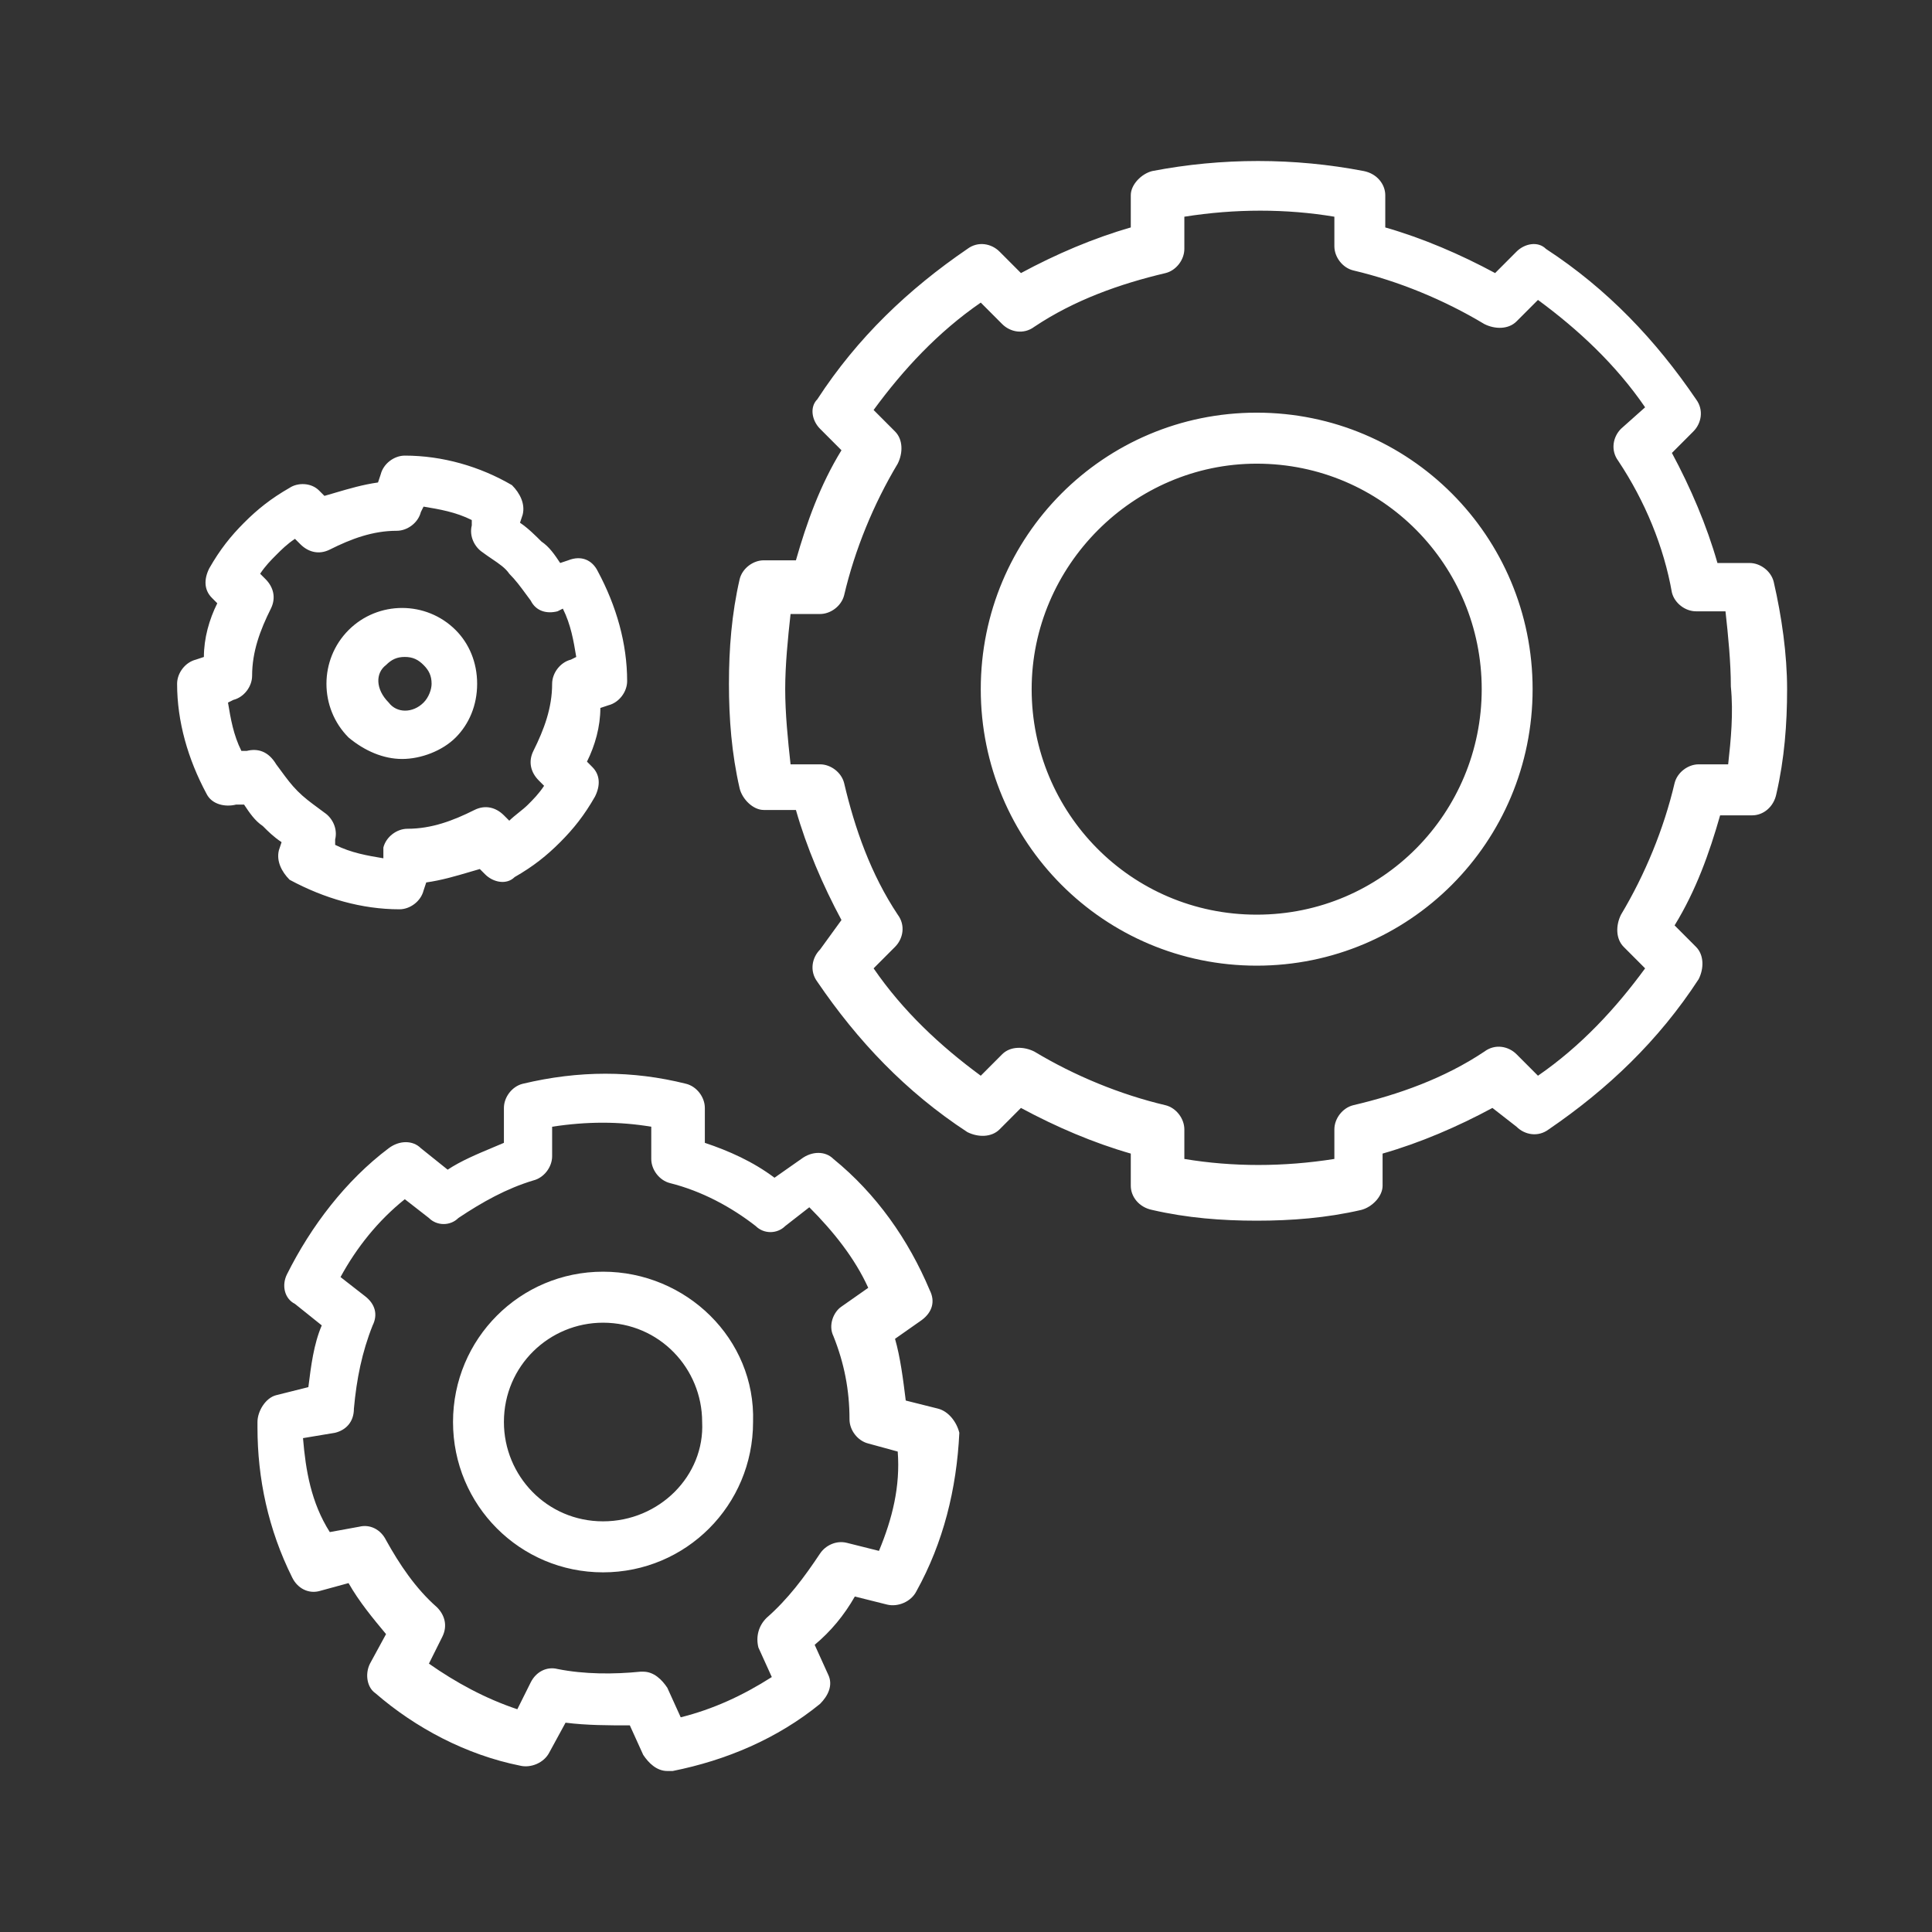 <svg width="120" height="120" viewBox="0 0 120 120" fill="none" xmlns="http://www.w3.org/2000/svg">
<rect x="0" y="0" width="120" height="120" fill="#333333" stroke="none"/>
<path fill-rule="evenodd" clip-rule="evenodd" d="M108.671 34.969C109.336 34.969 110.002 35.469 110.168 36.136C110.667 38.303 111 40.638 111 42.805C111 44.973 110.834 47.141 110.334 49.308C110.168 50.142 109.503 50.642 108.837 50.642H106.84C106.175 52.976 105.343 55.31 104.012 57.478L105.343 58.812C105.842 59.312 105.842 60.146 105.509 60.813C103.013 64.648 99.852 67.649 96.191 70.15C95.526 70.65 94.694 70.484 94.195 69.983L92.697 68.816C90.534 69.983 88.205 70.984 85.875 71.651V73.651C85.875 74.319 85.21 74.985 84.544 75.152C82.381 75.652 80.218 75.819 78.055 75.819C75.892 75.819 73.729 75.652 71.566 75.152C70.734 74.985 70.235 74.319 70.235 73.651V71.651C67.905 70.984 65.576 69.983 63.413 68.816L62.082 70.15C61.582 70.65 60.751 70.65 60.085 70.317C56.258 67.816 53.263 64.648 50.767 60.98C50.268 60.313 50.434 59.479 50.934 58.979L52.265 57.145C51.1 54.977 50.102 52.643 49.436 50.309H47.439C46.774 50.309 46.108 49.642 45.942 48.975C45.443 46.807 45.276 44.639 45.276 42.472C45.276 40.304 45.443 38.137 45.942 35.969C46.108 35.302 46.774 34.802 47.439 34.802H49.436C50.102 32.468 50.934 30.133 52.265 27.966L50.934 26.632C50.434 26.132 50.268 25.298 50.767 24.798C53.263 20.963 56.424 17.962 60.085 15.461C60.751 14.96 61.582 15.127 62.082 15.627L63.413 16.961C65.576 15.794 67.905 14.794 70.235 14.127V12.126C70.235 11.459 70.9 10.792 71.566 10.625C75.892 9.792 80.384 9.792 84.71 10.625C85.543 10.792 86.042 11.459 86.042 12.126V14.127C88.371 14.794 90.701 15.794 92.864 16.961L94.195 15.627C94.694 15.127 95.526 14.96 96.025 15.461C99.852 17.962 102.847 21.13 105.343 24.798C105.842 25.465 105.676 26.299 105.176 26.799L103.845 28.133C105.01 30.3 106.008 32.634 106.674 34.969H108.671ZM105.509 47.474H107.339C107.506 45.973 107.672 44.306 107.506 42.639C107.506 41.138 107.339 39.471 107.173 37.97H105.343C104.677 37.97 104.012 37.47 103.845 36.803C103.346 33.968 102.181 31.134 100.518 28.633C100.018 27.966 100.185 27.132 100.684 26.632L102.181 25.298C100.351 22.63 98.022 20.463 95.526 18.629L94.195 19.962C93.695 20.463 92.864 20.463 92.198 20.129C89.702 18.629 86.874 17.461 84.045 16.794C83.379 16.628 82.88 15.961 82.88 15.294V13.46C79.885 12.96 76.724 12.96 73.562 13.46V15.461C73.562 16.128 73.063 16.794 72.398 16.961C69.569 17.628 66.74 18.629 64.245 20.296C63.579 20.796 62.747 20.629 62.248 20.129L60.917 18.795C58.255 20.629 56.092 22.964 54.261 25.465L55.592 26.799C56.092 27.299 56.092 28.133 55.759 28.799C54.261 31.3 53.096 34.135 52.431 36.97C52.265 37.636 51.599 38.137 50.934 38.137H49.103C48.937 39.637 48.77 41.305 48.77 42.805C48.77 44.306 48.937 45.973 49.103 47.474H50.934C51.599 47.474 52.265 47.974 52.431 48.641C53.096 51.476 54.095 54.31 55.759 56.811C56.258 57.478 56.092 58.312 55.592 58.812L54.261 60.146C56.092 62.814 58.421 64.981 60.917 66.815L62.248 65.481C62.747 64.981 63.579 64.981 64.245 65.315C66.74 66.815 69.569 67.983 72.398 68.649C73.063 68.816 73.562 69.483 73.562 70.15V71.984C76.557 72.484 79.719 72.484 82.88 71.984V70.15C82.88 69.483 83.379 68.816 84.045 68.649C86.874 67.983 89.702 66.982 92.198 65.315C92.864 64.814 93.695 64.981 94.195 65.481L95.526 66.815C98.188 64.981 100.351 62.647 102.181 60.146L100.85 58.812C100.351 58.312 100.351 57.478 100.684 56.811C102.181 54.31 103.346 51.476 104.012 48.641C104.178 47.974 104.844 47.474 105.509 47.474ZM17.323 52.81L17.489 52.309C16.99 51.976 16.657 51.642 16.325 51.309C15.825 50.975 15.492 50.475 15.16 49.975H14.661C13.995 50.142 13.163 49.975 12.83 49.308C11.666 47.141 11 44.806 11 42.472C11 41.805 11.499 41.138 12.165 40.971L12.664 40.805C12.664 39.637 12.997 38.47 13.496 37.47L13.163 37.136C12.664 36.636 12.664 35.969 12.997 35.302C13.662 34.135 14.328 33.301 15.16 32.468C15.992 31.634 16.824 30.967 17.988 30.3C18.488 29.967 19.32 29.967 19.819 30.467L20.151 30.8C20.366 30.739 20.576 30.677 20.782 30.617L20.782 30.617L20.782 30.616L20.783 30.616C21.691 30.349 22.53 30.103 23.479 29.967L23.646 29.466C23.812 28.8 24.477 28.299 25.143 28.299C27.473 28.299 29.802 28.966 31.799 30.134C32.298 30.634 32.631 31.301 32.464 31.968L32.298 32.468C32.797 32.801 33.296 33.301 33.629 33.635C34.128 33.968 34.461 34.469 34.794 34.969L34.794 34.969L35.293 34.802C36.125 34.469 36.79 34.802 37.123 35.469C38.288 37.637 38.953 39.971 38.953 42.305C38.953 42.972 38.454 43.639 37.789 43.806L37.289 43.973C37.289 45.14 36.957 46.307 36.458 47.307L36.79 47.641C37.289 48.141 37.289 48.808 36.957 49.475C36.291 50.642 35.626 51.476 34.794 52.309C33.962 53.143 33.13 53.81 31.965 54.477C31.466 54.977 30.634 54.81 30.135 54.31L29.802 53.977C29.588 54.038 29.38 54.099 29.175 54.159L29.175 54.159L29.173 54.16L29.172 54.16L29.171 54.161C28.262 54.428 27.424 54.675 26.474 54.81L26.308 55.311C26.141 55.978 25.476 56.478 24.81 56.478C22.481 56.478 20.151 55.811 17.988 54.644C17.489 54.144 17.156 53.477 17.323 52.81ZM14.161 43.639C14.328 44.639 14.494 45.64 14.993 46.64H15.326C15.992 46.474 16.657 46.64 17.156 47.474C17.26 47.613 17.357 47.744 17.449 47.87L17.449 47.87L17.45 47.871L17.45 47.871C17.802 48.35 18.093 48.746 18.488 49.141C18.883 49.537 19.277 49.829 19.755 50.181L19.755 50.181L19.756 50.182C19.882 50.274 20.013 50.371 20.151 50.475C20.651 50.809 20.983 51.476 20.817 52.143V52.476C21.815 52.976 22.814 53.143 23.812 53.31V52.643C23.978 51.976 24.644 51.476 25.309 51.476C26.807 51.476 28.138 50.975 29.469 50.309C30.135 49.975 30.8 50.142 31.299 50.642L31.632 50.975C31.799 50.809 32.007 50.642 32.215 50.475C32.423 50.309 32.631 50.142 32.797 49.975C33.13 49.642 33.463 49.308 33.795 48.808L33.463 48.474C32.963 47.974 32.797 47.307 33.13 46.64C33.795 45.306 34.294 43.973 34.294 42.472C34.294 41.805 34.794 41.138 35.459 40.971L35.792 40.805C35.626 39.804 35.459 38.804 34.96 37.803L34.627 37.97C33.962 38.137 33.296 37.97 32.963 37.303C32.859 37.164 32.762 37.032 32.67 36.906C32.318 36.427 32.027 36.032 31.632 35.636C31.399 35.285 31.002 35.016 30.555 34.714L30.555 34.714L30.555 34.714L30.555 34.714L30.555 34.714L30.555 34.714C30.366 34.586 30.167 34.451 29.968 34.302C29.469 33.968 29.136 33.301 29.303 32.635V32.301C28.305 31.801 27.306 31.634 26.308 31.467L26.308 31.467L26.141 31.801C25.975 32.468 25.309 32.968 24.644 32.968C23.146 32.968 21.815 33.468 20.484 34.135C19.819 34.469 19.153 34.302 18.654 33.802L18.321 33.468C17.822 33.802 17.489 34.135 17.156 34.469C16.824 34.802 16.491 35.136 16.158 35.636L16.491 35.969C16.99 36.469 17.156 37.136 16.824 37.803C16.158 39.137 15.659 40.471 15.659 41.972C15.659 42.639 15.16 43.306 14.494 43.472L14.161 43.639ZM58.255 87.491L56.258 86.99C56.092 85.657 55.925 84.323 55.592 83.156L57.256 81.988C57.922 81.488 58.088 80.821 57.755 80.154C56.424 76.986 54.428 74.152 51.765 71.984C51.266 71.484 50.434 71.484 49.769 71.984L48.105 73.151C46.774 72.151 45.276 71.484 43.779 70.984V68.816C43.779 68.149 43.279 67.482 42.614 67.316C39.286 66.482 35.958 66.482 32.464 67.316C31.799 67.482 31.299 68.149 31.299 68.816V70.984C31.084 71.076 30.863 71.169 30.64 71.262L30.639 71.263L30.639 71.263L30.638 71.263C29.653 71.675 28.619 72.108 27.805 72.651L26.141 71.317C25.642 70.817 24.81 70.817 24.145 71.317C21.483 73.318 19.32 76.153 17.822 79.154C17.489 79.821 17.656 80.654 18.321 80.988L19.985 82.322C19.486 83.489 19.32 84.823 19.153 86.157L17.156 86.657C16.491 86.824 15.992 87.657 15.992 88.324V88.658C15.992 91.826 16.657 94.994 18.155 97.995C18.488 98.662 19.153 98.996 19.819 98.829L21.649 98.329C22.314 99.496 23.146 100.496 23.978 101.497L22.98 103.331C22.647 103.998 22.814 104.831 23.313 105.165C25.809 107.332 28.97 109 32.298 109.667C32.963 109.833 33.795 109.5 34.128 108.833L35.127 106.999C36.458 107.166 37.789 107.166 39.12 107.166H39.12L39.952 109C40.285 109.5 40.784 110 41.449 110H41.782C45.11 109.333 48.271 107.999 50.934 105.832C51.433 105.331 51.765 104.665 51.433 103.998L50.601 102.163C51.599 101.33 52.431 100.329 53.096 99.162L55.093 99.662C55.759 99.829 56.591 99.496 56.923 98.829C58.587 95.828 59.419 92.493 59.586 88.991C59.419 88.324 58.92 87.657 58.255 87.491ZM54.594 96.328L52.597 95.828C51.932 95.661 51.266 95.994 50.934 96.494C49.935 97.995 48.937 99.329 47.606 100.496C47.106 100.996 46.94 101.663 47.106 102.33L47.938 104.164C46.108 105.331 44.278 106.165 42.281 106.665L41.449 104.831C41.117 104.331 40.617 103.831 39.952 103.831H39.785C38.121 103.998 36.291 103.998 34.627 103.664C33.962 103.497 33.296 103.831 32.963 104.498L32.132 106.165C30.135 105.498 28.305 104.498 26.641 103.331L27.473 101.663C27.805 100.996 27.639 100.329 27.14 99.829C25.809 98.662 24.81 97.161 23.978 95.661C23.646 94.994 22.98 94.66 22.314 94.827L20.484 95.161C19.32 93.326 18.987 91.326 18.82 89.325L20.817 88.991C21.483 88.825 21.982 88.324 21.982 87.491C22.148 85.657 22.481 83.989 23.146 82.322C23.479 81.655 23.313 80.988 22.647 80.488L21.15 79.321C22.148 77.487 23.479 75.819 25.143 74.485L26.641 75.652C27.14 76.153 27.972 76.153 28.471 75.652C29.968 74.652 31.466 73.818 33.13 73.318C33.795 73.151 34.294 72.484 34.294 71.817V69.983C36.458 69.65 38.454 69.65 40.451 69.983V71.984C40.451 72.651 40.95 73.318 41.616 73.485C43.612 73.985 45.443 74.986 46.94 76.153C47.439 76.653 48.271 76.653 48.77 76.153L50.268 74.986C51.765 76.486 53.096 78.153 53.928 79.988L52.265 81.155C51.765 81.488 51.433 82.322 51.765 82.989C52.431 84.656 52.764 86.323 52.764 88.158C52.764 88.825 53.263 89.492 53.928 89.658L55.759 90.159C55.925 92.326 55.426 94.327 54.594 96.328ZM28.304 45.807C27.473 46.64 26.141 47.141 24.977 47.141C23.812 47.141 22.647 46.64 21.649 45.807C19.819 43.972 19.819 40.971 21.649 39.137C23.479 37.303 26.474 37.303 28.304 39.137C29.136 39.971 29.636 41.138 29.636 42.472C29.636 43.806 29.136 44.973 28.304 45.807ZM25.143 40.804C24.644 40.804 24.311 40.971 23.978 41.305C23.313 41.805 23.313 42.805 24.145 43.639C24.644 44.306 25.642 44.306 26.308 43.639C26.641 43.306 26.807 42.805 26.807 42.472C26.807 41.972 26.641 41.638 26.308 41.305C25.975 40.971 25.642 40.804 25.143 40.804ZM37.456 78.987C32.298 78.987 28.138 83.155 28.138 88.324C28.138 93.493 32.298 97.661 37.456 97.661C42.614 97.661 46.774 93.493 46.774 88.324C46.94 83.155 42.614 78.987 37.456 78.987ZM37.456 94.493C33.962 94.493 31.299 91.659 31.299 88.324C31.299 84.823 34.128 82.155 37.456 82.155C40.95 82.155 43.612 84.99 43.612 88.324C43.779 91.659 40.95 94.493 37.456 94.493ZM60.917 42.805C60.917 33.301 68.571 25.631 78.055 25.631C87.539 25.631 95.193 33.301 95.193 42.805C95.193 52.309 87.539 59.979 78.055 59.979C68.571 59.979 60.917 52.309 60.917 42.805ZM64.078 42.805C64.078 50.475 70.235 56.811 78.055 56.811C85.875 56.811 92.032 50.475 92.032 42.805C92.032 35.136 85.875 28.799 78.055 28.799C70.401 28.799 64.078 35.136 64.078 42.805Z" fill="white"/>
</svg>
